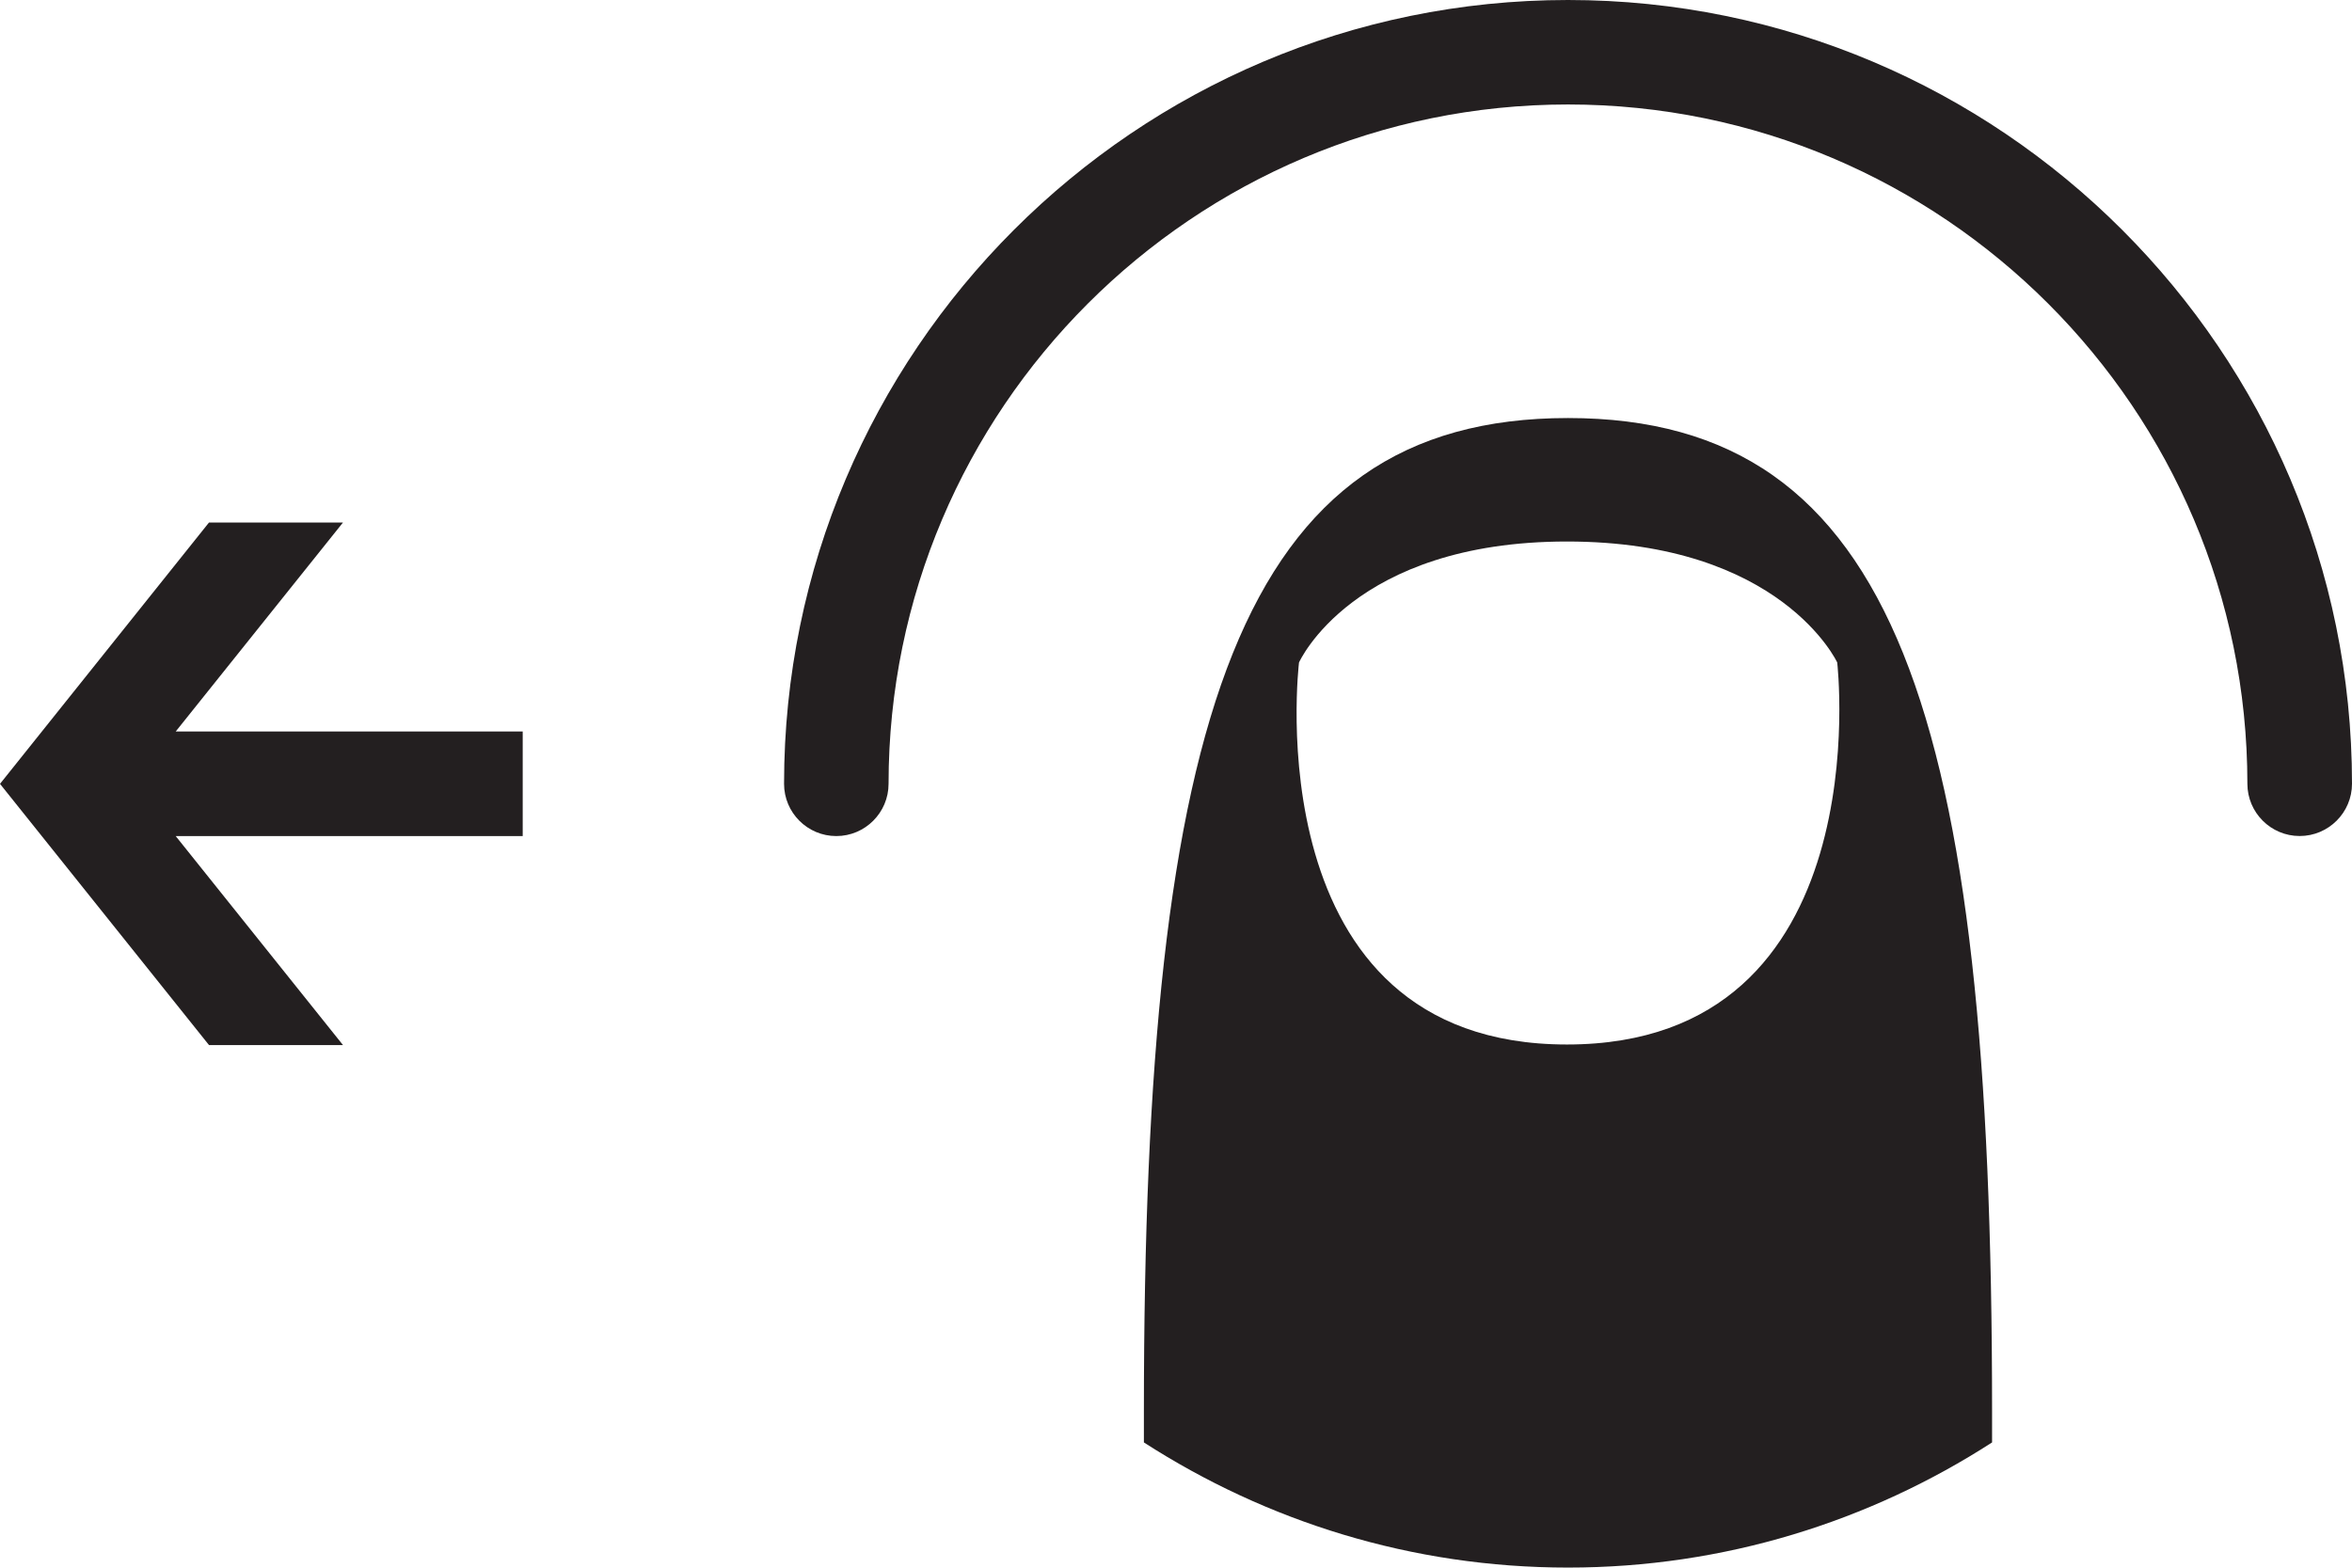 <svg xmlns="http://www.w3.org/2000/svg" xmlns:xlink="http://www.w3.org/1999/xlink" version="1.1" x="0px" y="0px" viewBox="0 0 100 66.662" style="enable-background:new 0 0 100 66.662;" xml:space="preserve"><polygon style="" points="8.886,44.442 14.583,44.442 7.47,35.554 22.224,35.554 22.224,31.108 7.47,31.108   14.583,22.22 8.886,22.22 0,33.334 " fill="#231F20"></polygon><g><path style="" d="M35.558,35.554c-1.229,0-2.222-0.997-2.222-2.222C33.336,14.953,48.289,0,66.668,0   S100,14.953,100,33.328c0,1.227-0.997,2.224-2.226,2.224c-1.225,0-2.222-0.997-2.222-2.224c0-15.928-12.955-28.885-28.885-28.885   S37.779,17.4,37.779,33.332C37.779,34.557,36.782,35.554,35.558,35.554" fill="#231F20"></path><path style="" d="M66.623,44.418c-13.37,0-11.393-16.245-11.393-16.245s2.287-5.145,11.393-5.145   c9.114,0,11.49,5.145,11.49,5.145S79.993,44.418,66.623,44.418 M66.668,17.777c-13.969,0-18.033,12.618-18.033,42.231v1.332   c5.204,3.354,11.381,5.322,18.033,5.322c6.648,0,12.829-1.968,18.029-5.322v-1.332C84.697,30.395,80.628,17.777,66.668,17.777" fill="#231F20"></path></g></svg>